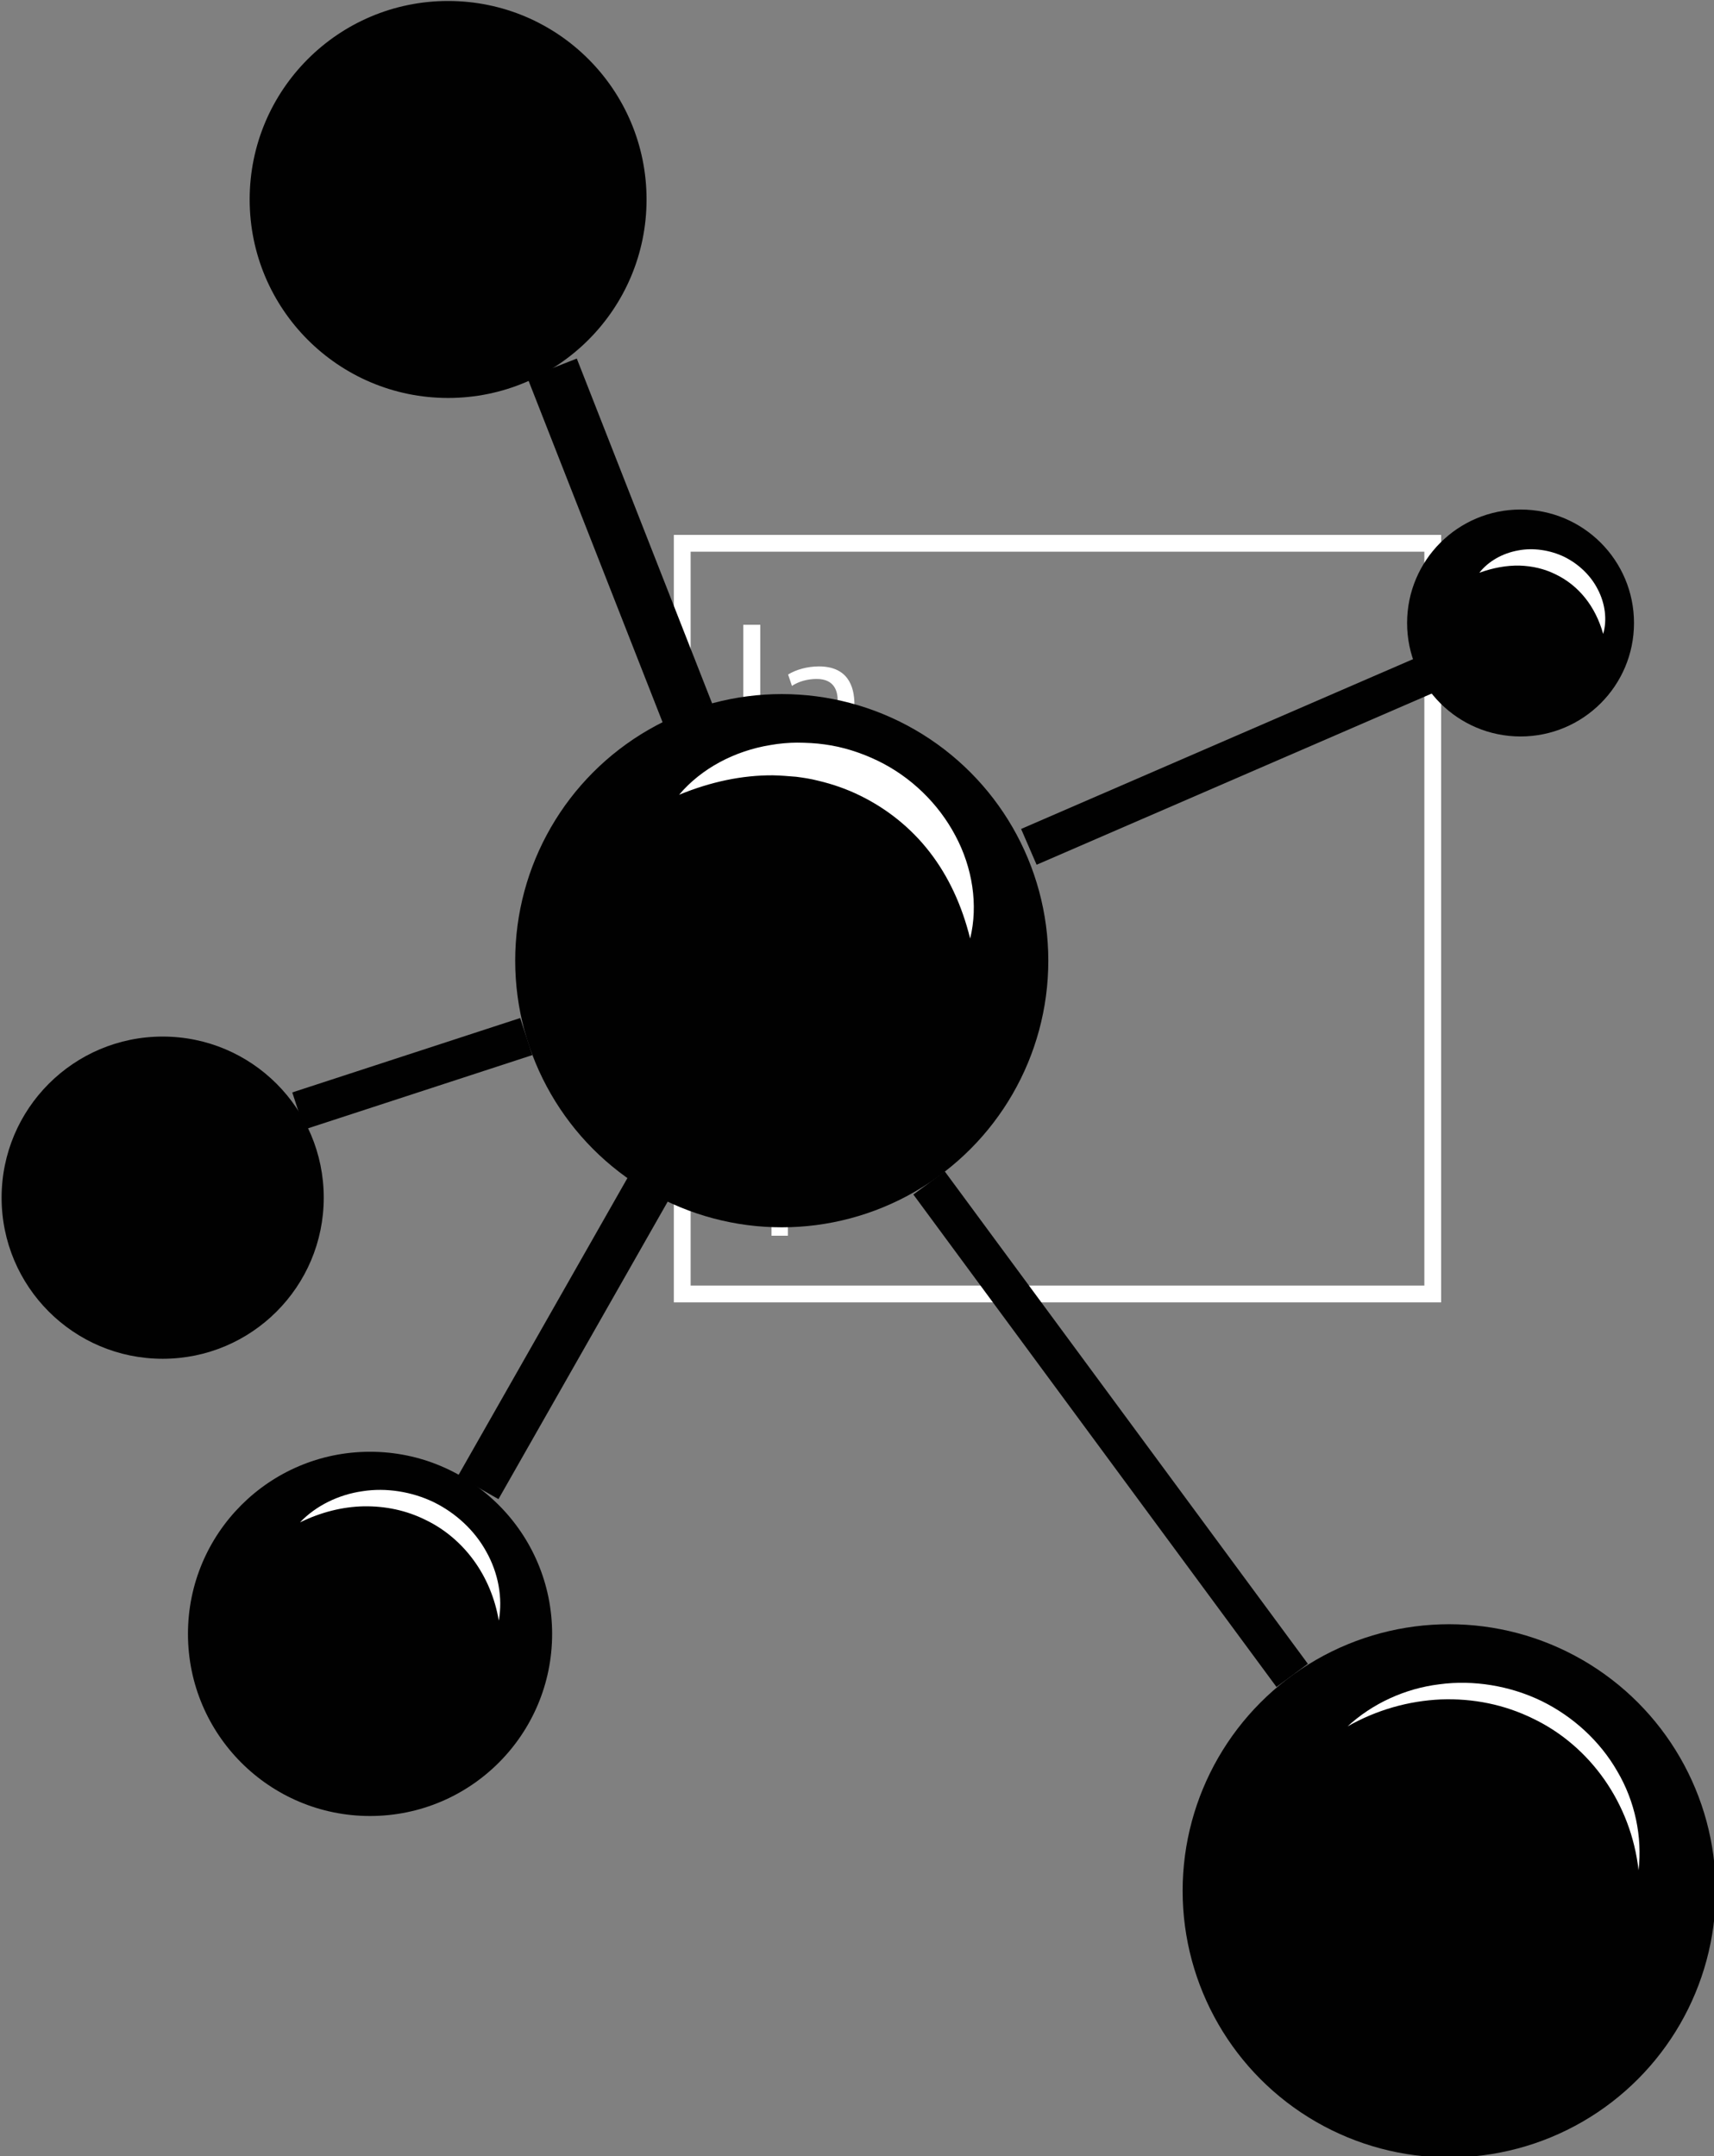 <?xml version="1.0" encoding="UTF-8" standalone="no"?>
<svg
   xmlns:dc="http://purl.org/dc/elements/1.1/"
   xmlns:cc="http://creativecommons.org/ns#"
   xmlns:rdf="http://www.w3.org/1999/02/22-rdf-syntax-ns#"
   xmlns:svg="http://www.w3.org/2000/svg"
   xmlns="http://www.w3.org/2000/svg"
   xmlns:sodipodi="http://sodipodi.sourceforge.net/DTD/sodipodi-0.dtd"
   xmlns:inkscape="http://www.inkscape.org/namespaces/inkscape"
   width="28.622mm"
   height="36mm"
   viewBox="0 0 28.622 36"
   version="1.1"
   id="svg887"
   inkscape:version="1.0.2 (e86c870879, 2021-01-15)"
   sodipodi:docname="chimitheque_logo_simple.svg">
  <rect x="0" y="0" width="28.622" height="36" fill="#808080" stroke="none"/>
  <defs
     id="defs881" />
  <sodipodi:namedview
     id="base"
     pagecolor="#ffffff"
     bordercolor="#666666"
     borderopacity="1.0"
     inkscape:pageopacity="0.0"
     inkscape:pageshadow="2"
     inkscape:zoom="1.979899"
     inkscape:cx="63.63417"
     inkscape:cy="106.15096"
     inkscape:document-units="mm"
     inkscape:current-layer="layer1"
     showgrid="false"
     inkscape:window-width="1916"
     inkscape:window-height="1035"
     inkscape:window-x="1280"
     inkscape:window-y="20"
     inkscape:window-maximized="0"
     inkscape:document-rotation="0" />
  <g
     inkscape:label="Calque 1"
     inkscape:groupmode="layer"
     id="layer1"
     transform="translate(-11.052,-7.966)">
    <g
       id="g5215"
       transform="matrix(1.231,0,0,1.231,-298.45,-187.008)"
       inkscape:export-filename="/home/thbellem/workspace/workspace_go/src/github.com/tbellembois/gochimitheque/static/img/logo_chimitheque_simple.png"
       inkscape:export-xdpi="26.811111"
       inkscape:export-ydpi="26.811111">
      <g
         id="g6"
         transform="matrix(0.265,0,0,0.265,241.296,150.813)">
        <path
           id="path2"
           d="m 76.266,60.555 h 0.869 v 7.01 h -0.869 z"
           inkscape:connector-curvature="0"
           style="fill:#ffffff" />
        <path
           id="path4"
           d="m 81.954,66.419 c 0,0.415 0.02,0.819 0.069,1.146 h -0.78 l -0.068,-0.603 h -0.03 c -0.267,0.375 -0.779,0.711 -1.461,0.711 -0.968,0 -1.461,-0.681 -1.461,-1.372 0,-1.155 1.026,-1.787 2.873,-1.777 v -0.099 c 0,-0.385 -0.109,-1.105 -1.086,-1.096 -0.454,0 -0.919,0.128 -1.254,0.355 l -0.197,-0.582 c 0.395,-0.247 0.977,-0.415 1.579,-0.415 1.461,0 1.816,0.997 1.816,1.945 z m -0.839,-1.293 c -0.948,-0.02 -2.024,0.148 -2.024,1.076 0,0.572 0.376,0.829 0.81,0.829 0.632,0 1.037,-0.395 1.175,-0.8 0.03,-0.099 0.04,-0.197 0.04,-0.276 v -0.829 z"
           inkscape:connector-curvature="0"
           style="fill:#ffffff" />
      </g>
      <rect
         id="rect8"
         height="10.181"
         width="10.181"
         stroke-miterlimit="10"
         y="165.755"
         x="260.678"
         style="fill:none;stroke:#ffffff;stroke-width:0.228;stroke-miterlimit:10" />
      <g
         id="g12"
         transform="matrix(0.265,0,0,0.265,241.296,150.813)">
        <path
           id="path10"
           d="m 77.711,86.215 h -0.02 l -1.116,0.603 -0.168,-0.662 1.402,-0.75 h 0.74 v 6.417 H 77.71 v -5.608 z"
           inkscape:connector-curvature="0"
           style="fill:#ffffff" />
      </g>
      <circle
         id="circle14"
         r="3.616"
         cy="184.031"
         cx="271.082"
         style="fill:#010101;stroke-width:0.265" />
      <g
         id="g18"
         transform="matrix(0.265,0,0,0.265,241.296,150.813)">
        <path
           id="path16"
           d="m 107.196,116.936 c 1.264,-1.165 2.937,-1.942 4.703,-2.156 1.743,-0.236 3.62,0.076 5.227,0.855 1.613,0.791 2.997,2.055 3.883,3.604 0.906,1.537 1.281,3.352 1.085,5.059 -0.383,-3.417 -2.474,-6.363 -5.406,-7.764 -1.462,-0.717 -3.063,-1.042 -4.721,-0.979 -1.636,0.073 -3.277,0.531 -4.771,1.381 z"
           inkscape:connector-curvature="0"
           style="fill:#ffffff" />
      </g>
      <circle
         id="circle20"
         r="2.692"
         cy="161.092"
         cx="257.502"
         style="fill:#010101;stroke-width:0.265" />
      <circle
         id="circle22"
         r="1.539"
         cy="166.836"
         cx="272.05"
         style="fill:#010101;stroke-width:0.265" />
      <g
         id="g26"
         transform="matrix(0.265,0,0,0.265,241.296,150.813)">
        <path
           id="path24"
           d="m 113.943,57.893 c 0.465,-0.595 1.198,-1.001 1.983,-1.141 0.766,-0.152 1.645,-0.021 2.369,0.329 0.731,0.363 1.354,0.951 1.716,1.671 0.37,0.711 0.483,1.545 0.272,2.273 -0.404,-1.443 -1.274,-2.488 -2.427,-3.047 -0.581,-0.287 -1.183,-0.43 -1.864,-0.452 -0.662,-0.011 -1.336,0.11 -2.049,0.367 z"
           inkscape:connector-curvature="0"
           style="fill:#ffffff" />
      </g>
      <circle
         id="circle28"
         r="2.185"
         cy="174.63"
         cx="253.63"
         style="fill:#010101;stroke-width:0.265" />
      <circle
         id="circle30"
         r="2.47"
         cy="180.546"
         cx="256.443"
         style="fill:#010101;stroke-width:0.265" />
      <g
         id="g34"
         transform="matrix(0.265,0,0,0.265,241.296,150.813)">
        <path
           id="path32"
           d="m 53.572,106.494 c 0.82,-0.859 1.979,-1.422 3.203,-1.596 1.204,-0.189 2.529,0.021 3.65,0.564 1.127,0.555 2.091,1.445 2.688,2.537 0.607,1.081 0.847,2.354 0.636,3.521 -0.395,-2.328 -1.812,-4.225 -3.763,-5.16 -0.976,-0.48 -2.025,-0.704 -3.145,-0.689 -1.1,0.022 -2.206,0.304 -3.269,0.823 z"
           inkscape:connector-curvature="0"
           style="fill:#ffffff" />
      </g>
      <line
         id="line36"
         y2="169.312"
         x2="261.241"
         y1="163.381"
         x1="258.913"
         stroke-miterlimit="10"
         style="fill:none;stroke:#010101;stroke-width:0.719;stroke-miterlimit:10" />
      <line
         id="line38"
         y2="169.872"
         x2="265.38"
         y1="167.535"
         x1="270.775"
         stroke-miterlimit="10"
         style="fill:none;stroke:#010101;stroke-width:0.529;stroke-miterlimit:10" />
      <line
         id="line40"
         y2="181.109"
         x2="268.952"
         y1="174.43"
         x1="264.026"
         stroke-miterlimit="10"
         style="fill:none;stroke:#010101;stroke-width:0.529;stroke-miterlimit:10" />
      <line
         id="line42"
         y2="178.562"
         x2="257.91"
         y1="173.697"
         x1="260.678"
         stroke-miterlimit="10"
         style="fill:none;stroke:#010101;stroke-width:0.633;stroke-miterlimit:10" />
      <line
         id="line44"
         y2="172.445"
         x2="258.562"
         y1="173.454"
         x1="255.47"
         stroke-miterlimit="10"
         style="fill:none;stroke:#010101;stroke-width:0.529;stroke-miterlimit:10" />
      <circle
         id="circle46"
         r="3.616"
         cy="171.416"
         cx="262.028"
         style="fill:#010101;stroke-width:0.265" />
      <g
         id="g50"
         transform="matrix(0.265,0,0,0.265,241.296,150.813)">
        <path
           id="path48"
           d="m 72.979,69.256 c 1.136,-1.347 2.844,-2.248 4.67,-2.544 0.435,-0.081 0.961,-0.124 1.368,-0.125 0.484,0.005 0.957,0.025 1.419,0.092 0.932,0.126 1.842,0.418 2.692,0.826 1.705,0.818 3.126,2.199 3.994,3.843 0.877,1.635 1.177,3.557 0.756,5.268 -0.421,-1.704 -1.111,-3.188 -2.073,-4.43 -0.96,-1.241 -2.186,-2.214 -3.554,-2.884 -0.683,-0.337 -1.408,-0.591 -2.156,-0.766 -0.376,-0.099 -0.756,-0.153 -1.122,-0.202 -0.446,-0.034 -0.774,-0.066 -1.19,-0.074 -1.578,-0.009 -3.182,0.329 -4.804,0.996 z"
           inkscape:connector-curvature="0"
           style="fill:#ffffff" />
      </g>
    </g>
  </g>
</svg>
